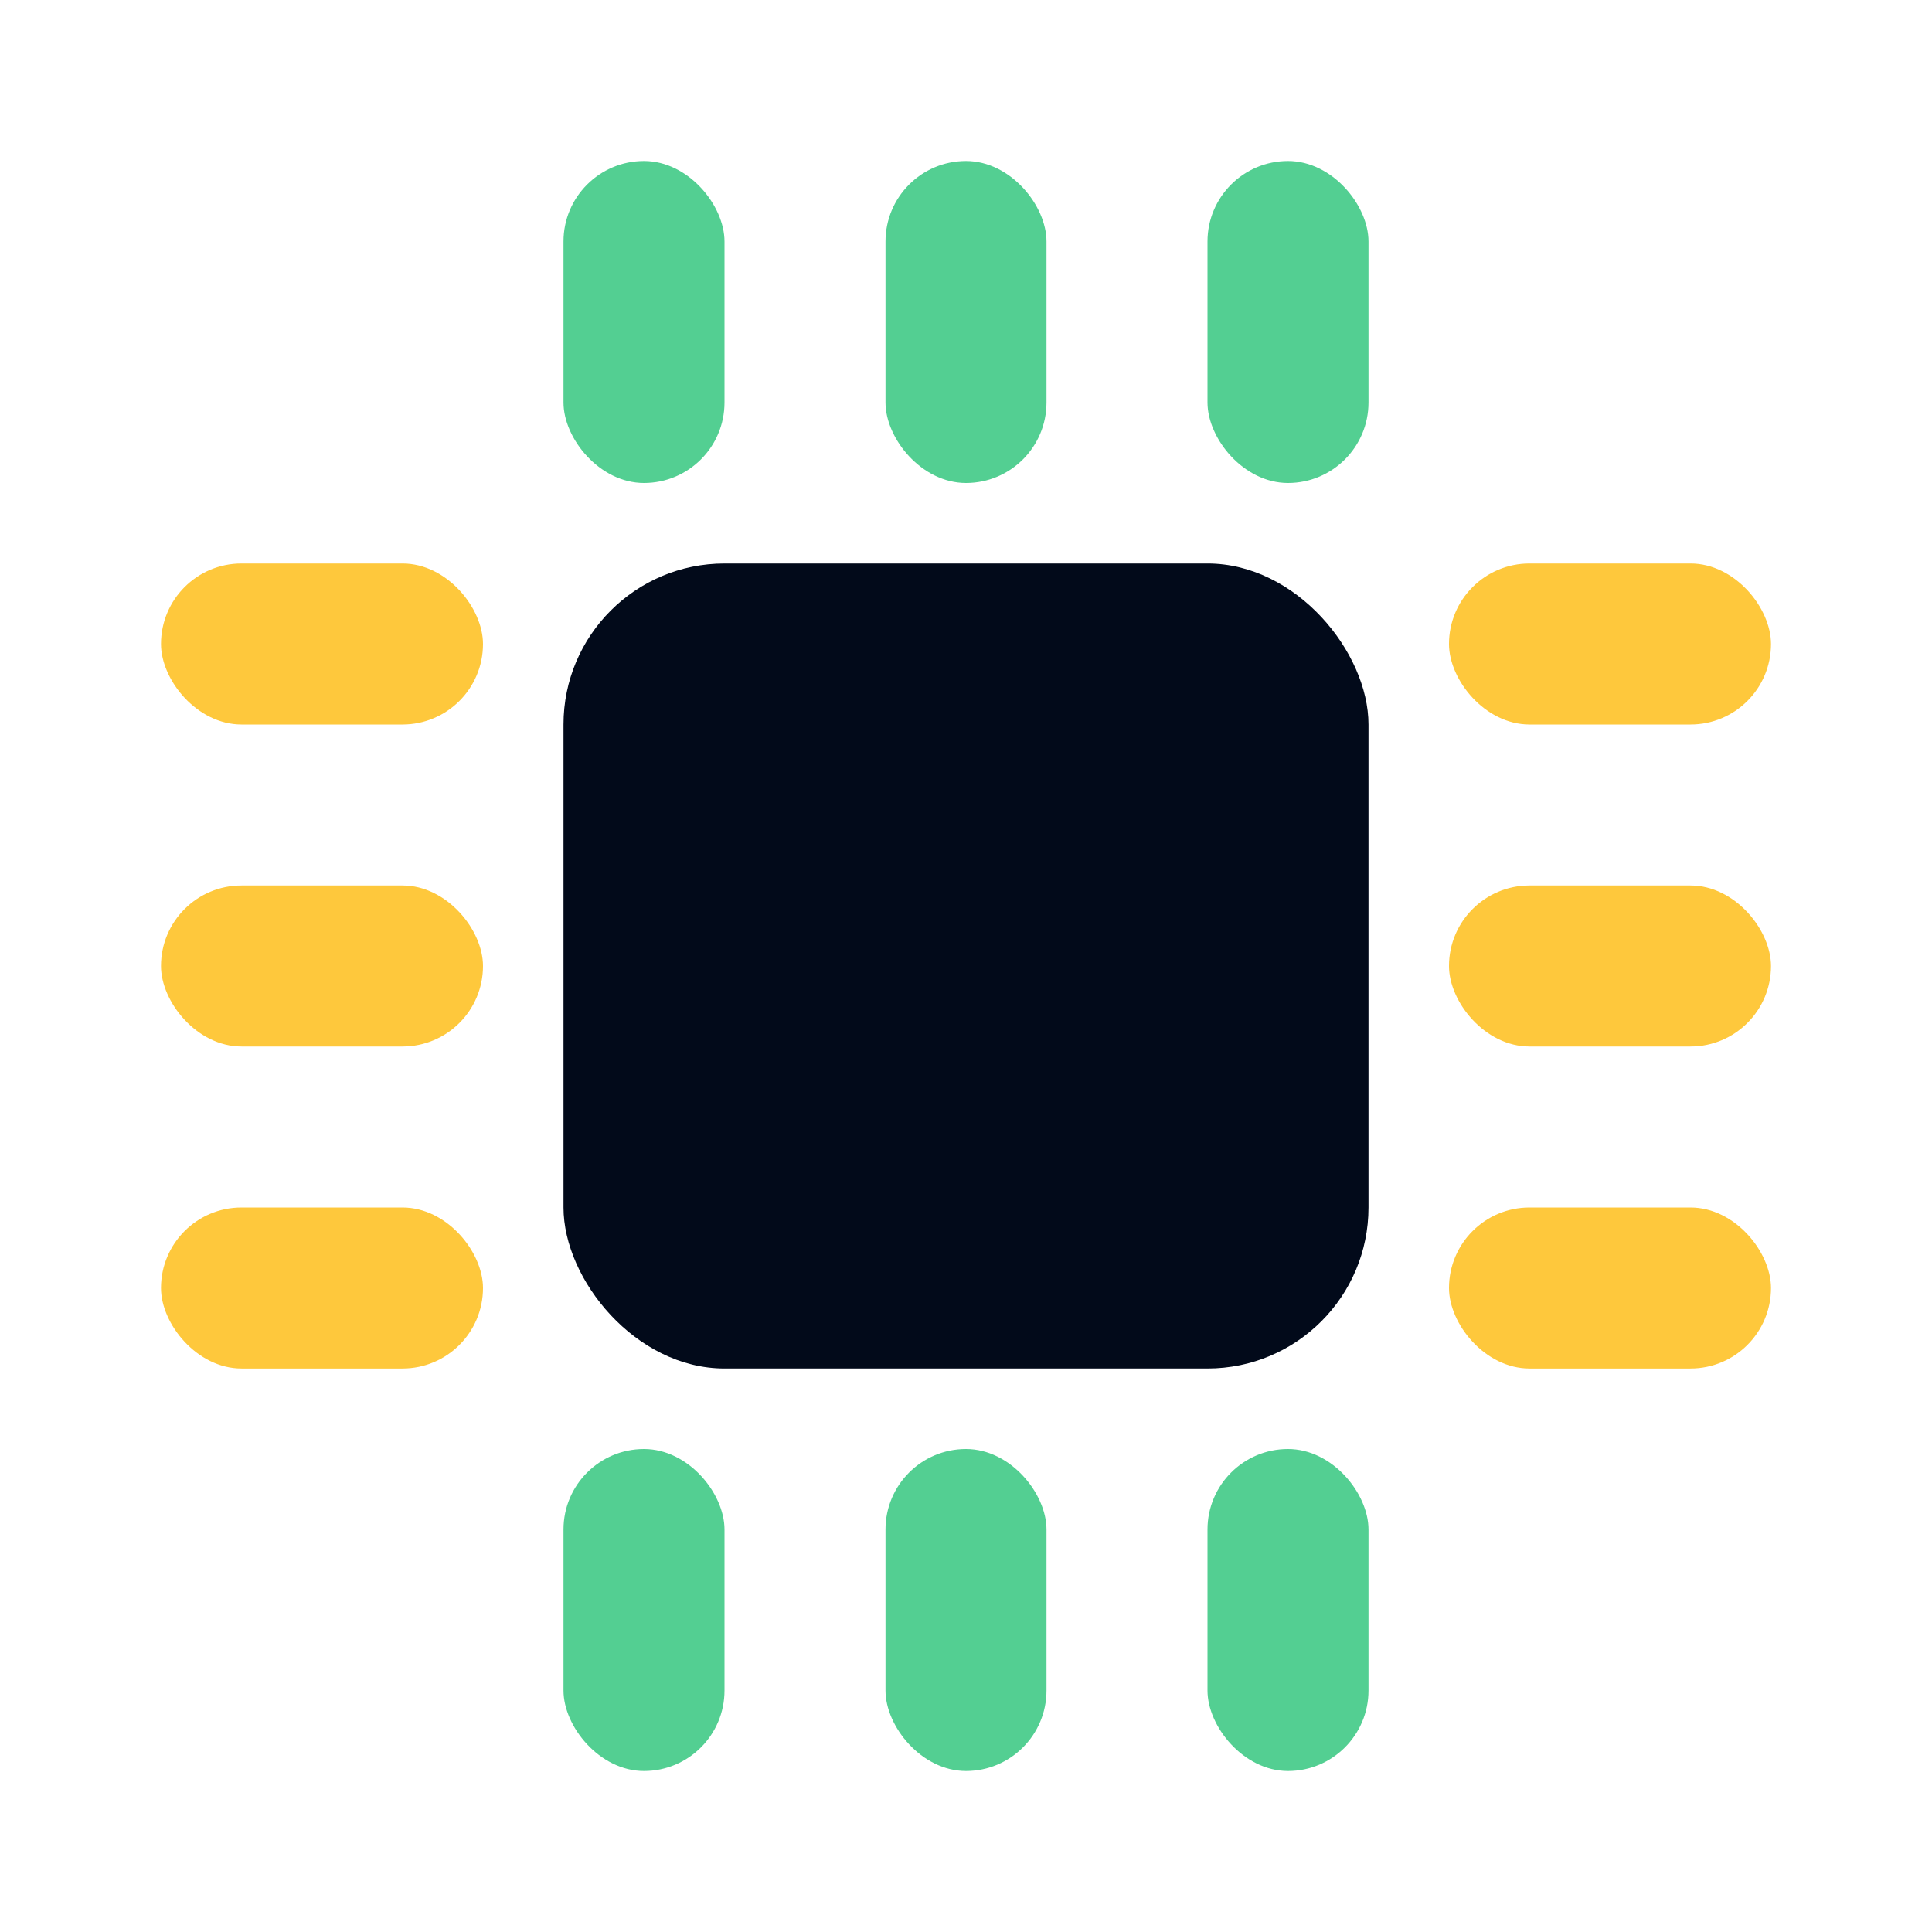 <svg xmlns:xlink="http://www.w3.org/1999/xlink" xmlns="http://www.w3.org/2000/svg" class="sg-subject-icon sg-subject-icon--small" width="24"  height="24" ><defs><symbol viewBox="0 0 24 24" style="overflow: visible" id="icon-subject-technology" xmlns="http://www.w3.org/2000/svg"><defs><style>.ctb{fill:#53cf92}.ctc{fill:#fec83c}.ctd{fill:#020a1a}</style></defs><title>technology</title><rect class="ctb" x="7" y="2" width="2" height="4" rx="1" ry="1" fill="#53CF92"></rect><rect class="ctb" x="11" y="2" width="2" height="4" rx="1" ry="1" fill="#53CF92"></rect><rect class="ctb" x="15" y="2" width="2" height="4" rx="1" ry="1" fill="#53CF92"></rect><rect class="ctb" x="7" y="18" width="2" height="4" rx="1" ry="1" fill="#53CF92"></rect><rect class="ctb" x="11" y="18" width="2" height="4" rx="1" ry="1" fill="#53CF92"></rect><rect class="ctb" x="15" y="18" width="2" height="4" rx="1" ry="1" fill="#53CF92"></rect><rect class="ctc" x="18" y="7" width="4" height="2" rx="1" ry="1" fill="#FEC83C"></rect><rect class="ctc" x="18" y="11" width="4" height="2" rx="1" ry="1" fill="#FEC83C"></rect><rect class="ctc" x="18" y="15" width="4" height="2" rx="1" ry="1" fill="#FEC83C"></rect><rect class="ctc" x="2" y="7" width="4" height="2" rx="1" ry="1" fill="#FEC83C"></rect><rect class="ctc" x="2" y="11" width="4" height="2" rx="1" ry="1" fill="#FEC83C"></rect><rect class="ctc" x="2" y="15" width="4" height="2" rx="1" ry="1" fill="#FEC83C"></rect><rect class="ctd" x="7" y="7" width="10" height="10" rx="2" ry="2" fill="#020A1A"></rect></symbol></defs><use xlink:href="#icon-subject-technology" fill="#FFFFFF"></use></svg>